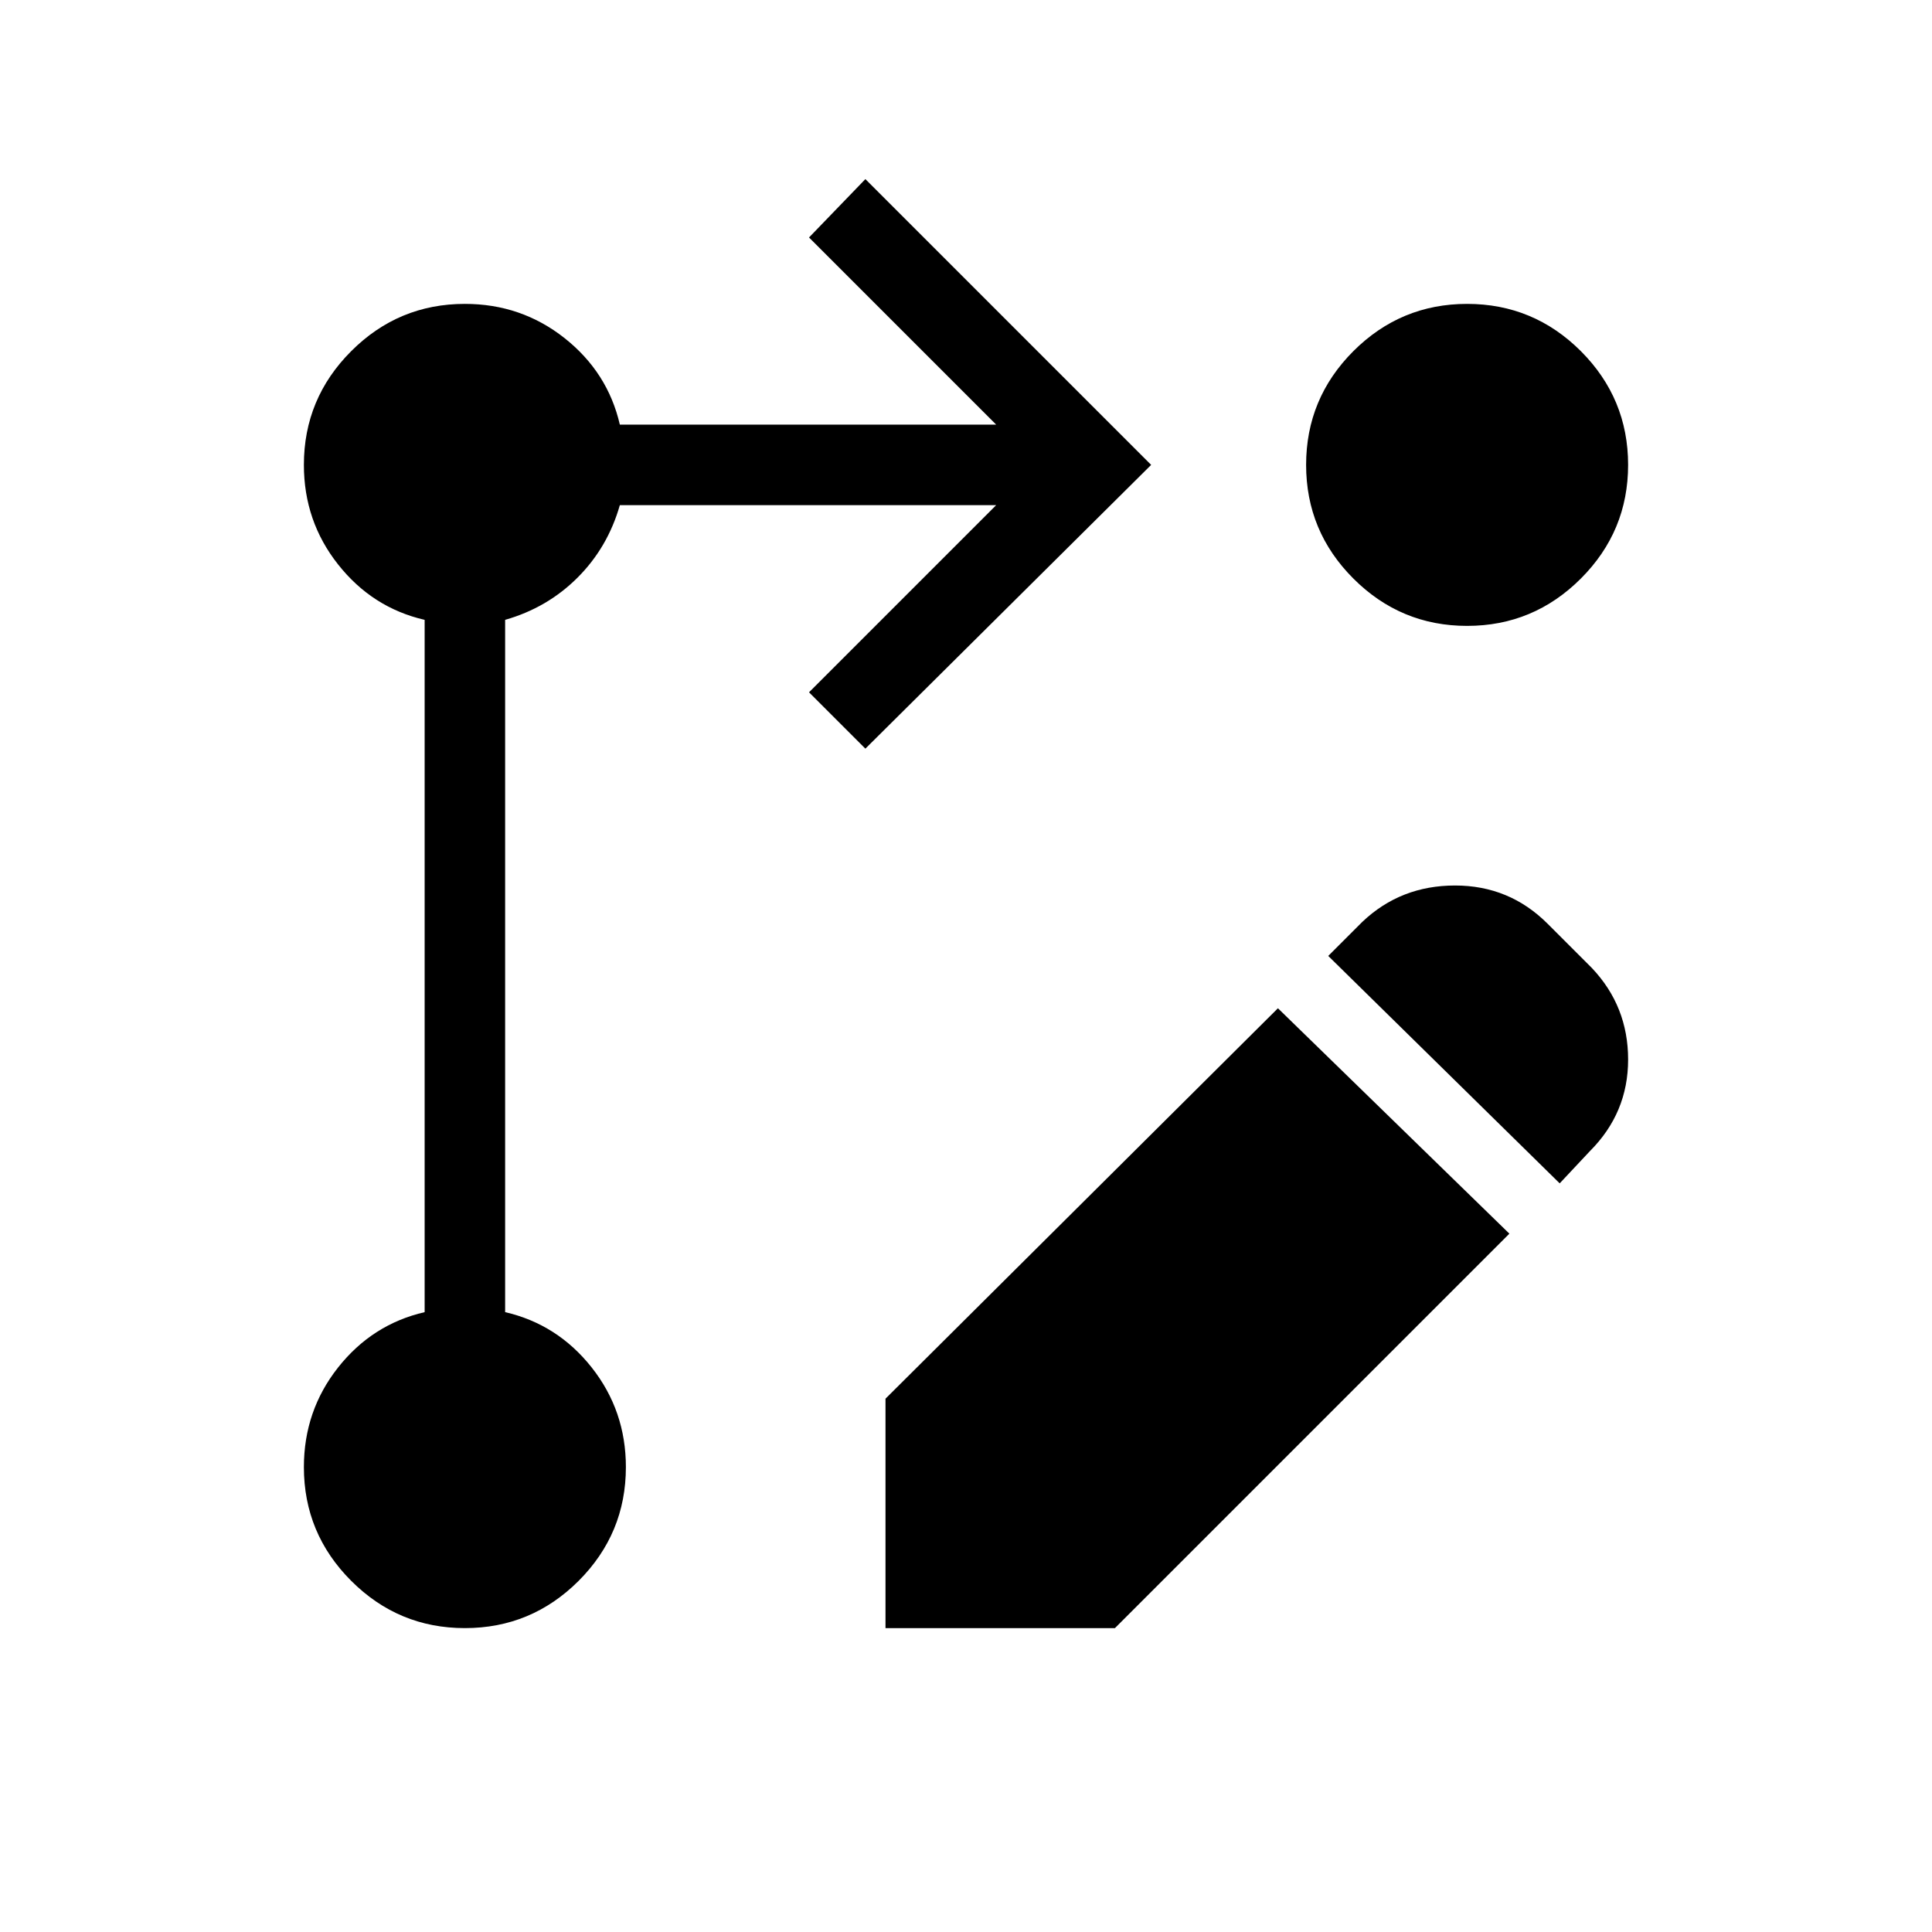 <svg xmlns="http://www.w3.org/2000/svg" height="24" width="24"><path d="m10.75 9.3-.7-.7 2.325-2.325H7.7q-.15.525-.525.9t-.9.525v8.6q.65.15 1.075.687.425.538.425 1.238 0 .825-.587 1.413-.588.587-1.413.587-.825 0-1.412-.587-.588-.588-.588-1.413 0-.7.425-1.238.425-.537 1.075-.687V7.7q-.65-.15-1.075-.688-.425-.537-.425-1.237 0-.825.588-1.413.587-.587 1.412-.587.7 0 1.238.425.537.425.687 1.075h4.675L10.05 2.95l.7-.725 3.55 3.55Zm7.475-5.525q.825 0 1.413.587.587.588.587 1.413 0 .825-.587 1.412-.588.588-1.413.588-.825 0-1.413-.588-.587-.587-.587-1.412t.587-1.413q.588-.587 1.413-.587Zm-2.35 8.75 2.875 2.8-4.9 4.9H11v-2.85Zm3.5 2.175L16.5 11.875l.425-.425q.475-.45 1.15-.45.675 0 1.15.475l.55.55q.45.475.45 1.137 0 .663-.475 1.138Z"/></svg>